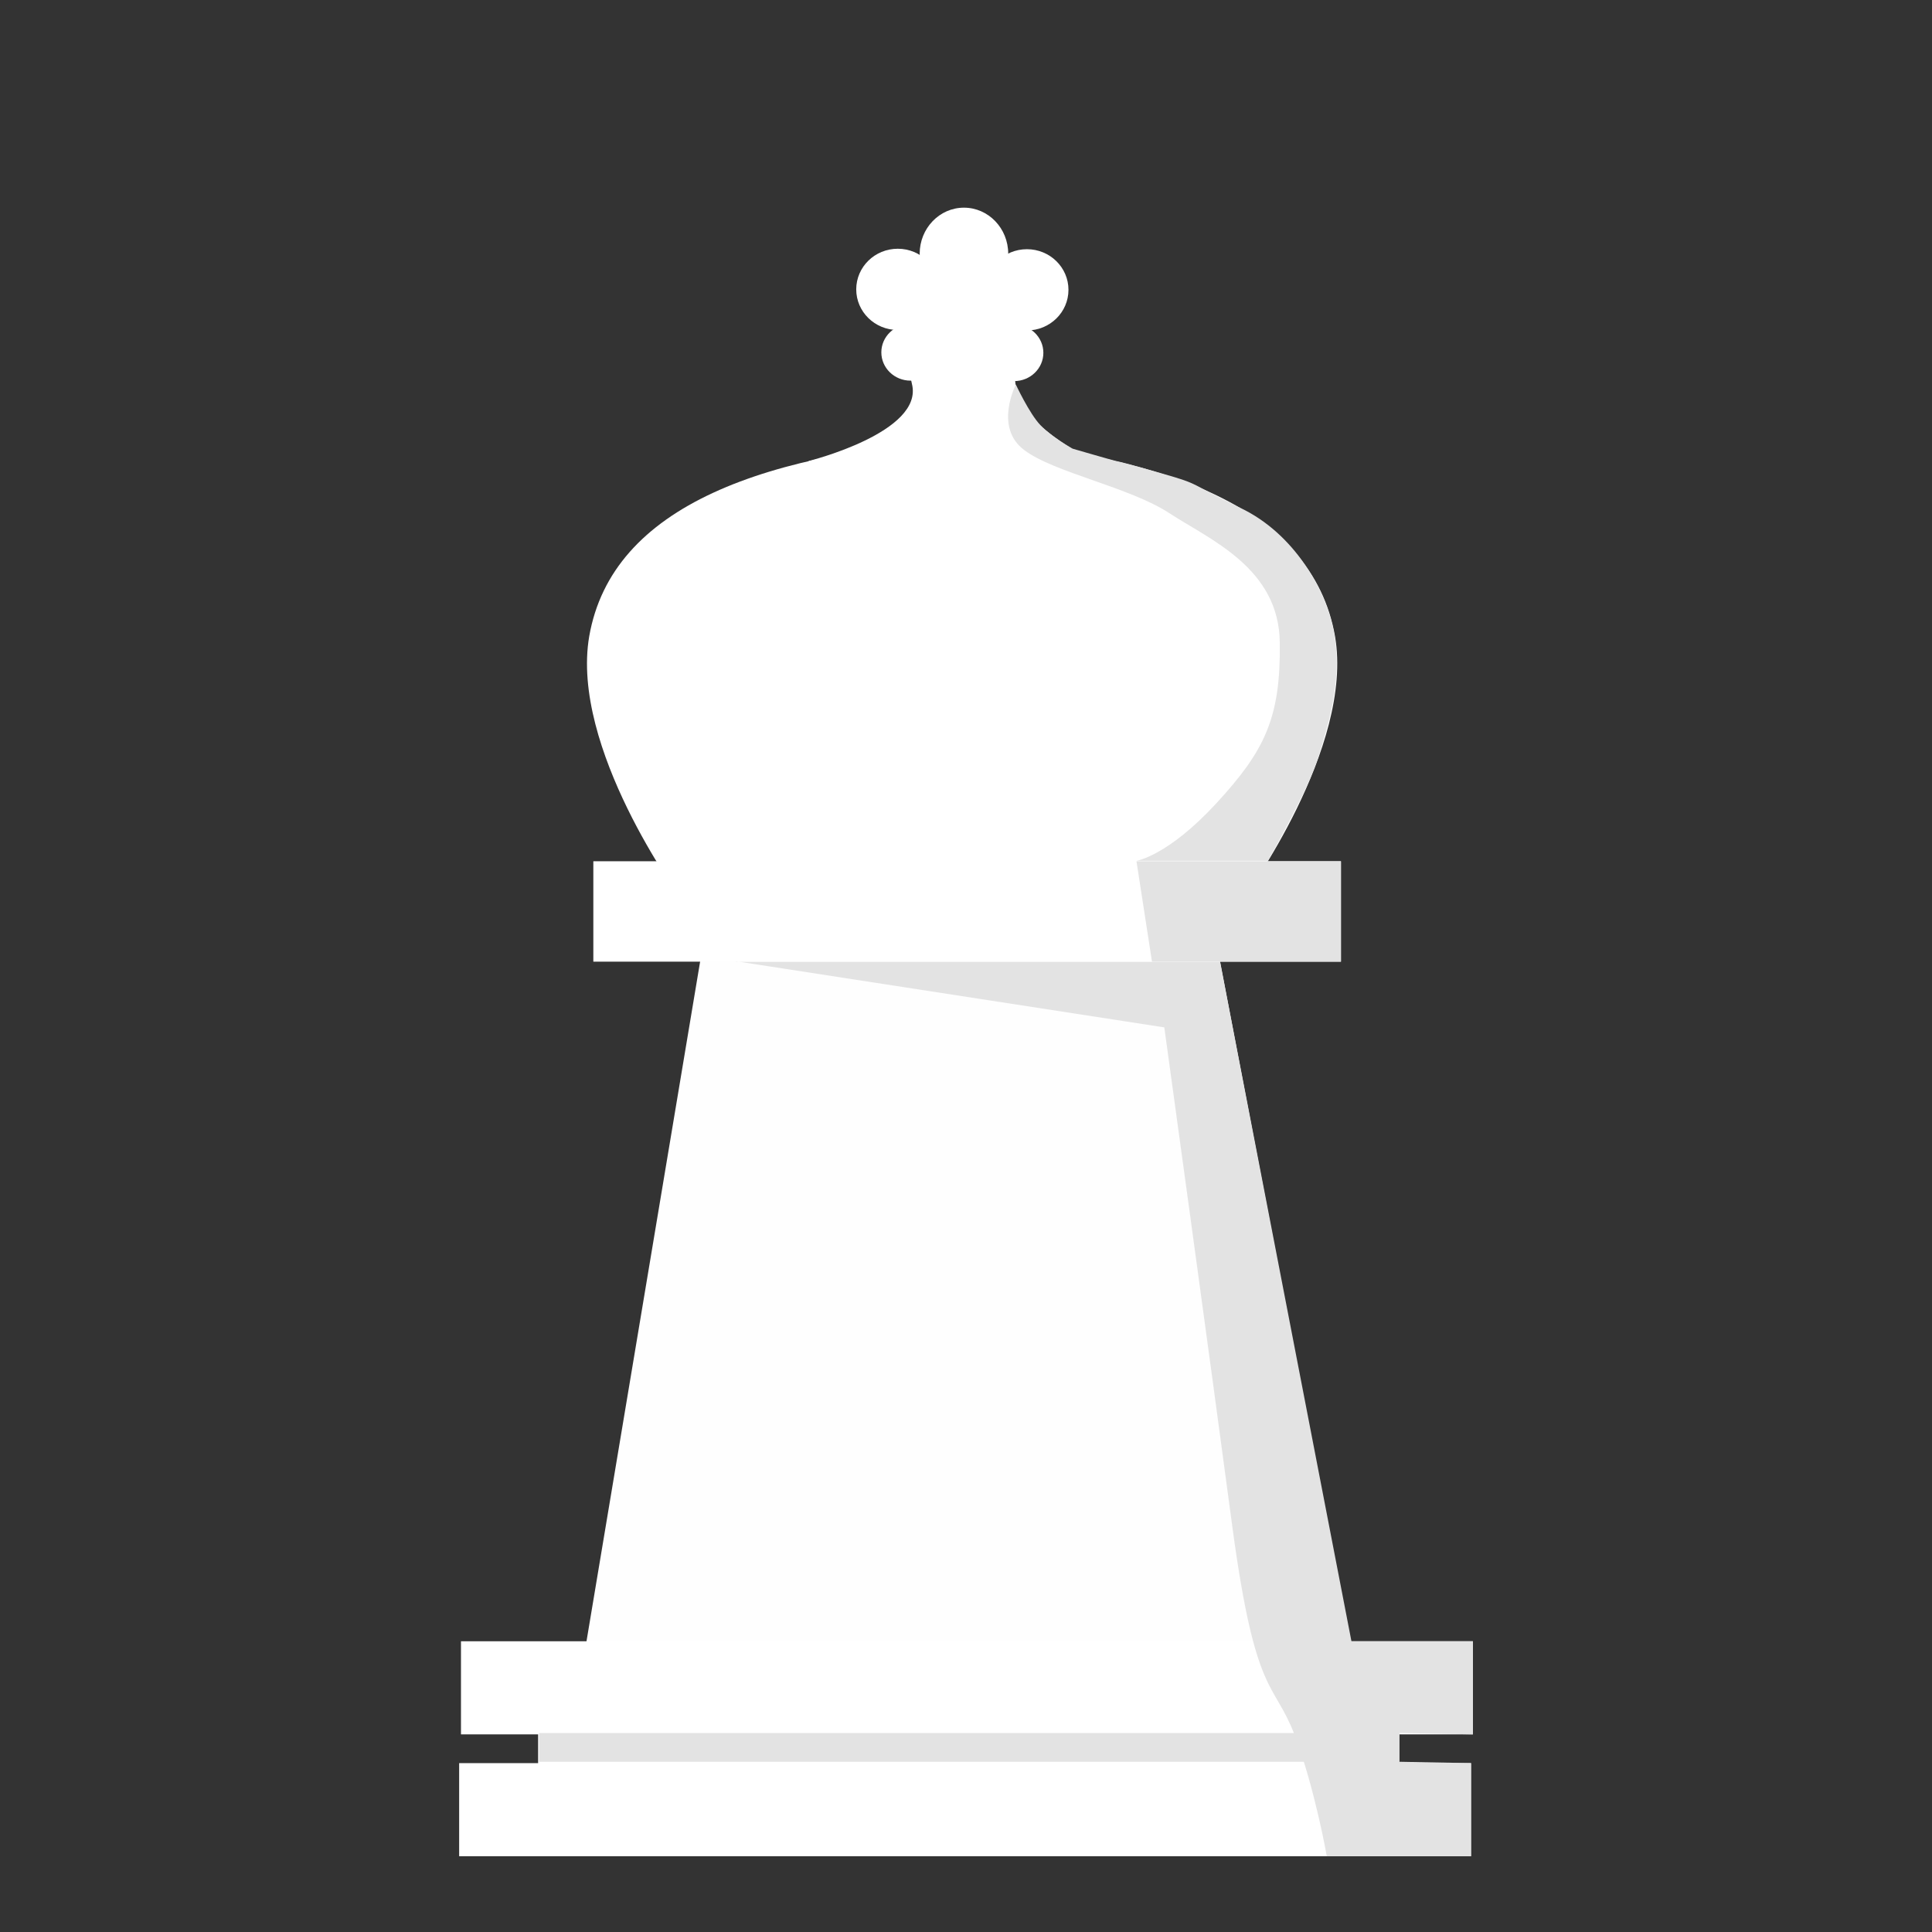 <?xml version="1.0" encoding="UTF-8"?>
<!DOCTYPE svg PUBLIC "-//W3C//DTD SVG 1.1//EN" "http://www.w3.org/Graphics/SVG/1.1/DTD/svg11.dtd">
<!-- Creator: CorelDRAW X5 -->
<svg xmlns="http://www.w3.org/2000/svg" xml:space="preserve" width="42.333mm" height="42.333mm" style="shape-rendering:geometricPrecision; text-rendering:geometricPrecision; image-rendering:optimizeQuality; fill-rule:evenodd; clip-rule:evenodd"
viewBox="0 0 4233 4233"
 xmlns:xlink="http://www.w3.org/1999/xlink">
 <rect x="0" y="0" width="4233" height="4233" fill="#333333" stroke="none"/>
 <defs>
  <style type="text/css">
   <![CDATA[
    .fil2 {fill:#E3E3E3}
    .fil0 {fill:#FEFEFE}
    .fil1 {fill:white}
   ]]>
  </style>
 </defs>
 <g id="Warstwa_x0020_1">
  <polygon class="fil0" points="1554,1987 2652,1996 2968,3649 1280,3626 "/>
  <rect class="fil1" x="1010" y="3596" width="2217" height="204"/>
  <rect class="fil1" x="1179" y="3743" width="1885" height="153"/>
  <rect class="fil1" x="1006" y="3863" width="2217" height="204"/>
  <path class="fil2" d="M1612 2107l1061 0 288 1489 266 0 0 204 -161 -3 0 63 157 3 0 204 -316 0c0,0 -26,-149 -71,-267 -45,-117 -85,-80 -135,-448 -49,-368 -150,-1101 -150,-1101l-939 -145z"/>
  <polygon class="fil2" points="1181,3797 3066,3797 3066,3860 1181,3860 "/>
  <rect class="fil1" x="1300" y="1887" width="1638" height="220"/>
  <path class="fil1" d="M1490 1966c0,0 -241,-328 -199,-572 50,-285 382,-408 875,-435 148,-8 98,1007 98,1007l-774 0z"/>
  <path class="fil1" d="M2726 1966c0,0 241,-328 199,-572 -50,-285 -382,-408 -875,-435 -148,-8 -98,1007 -98,1007l774 0z"/>
  <path class="fil1" d="M1772 1010c0,0 253,-63 226,-169 -27,-106 114,-19 114,-19l10 146 -350 43z"/>
  <path class="fil1" d="M2384 1003c0,0 -154,-75 -159,-161 -5,-86 -114,-19 -114,-19l-10 147 282 34z"/>
  <ellipse class="fil1" cx="1967" cy="634" rx="91" ry="89"/>
  <ellipse class="fil1" cx="1995" cy="772" rx="64" ry="62"/>
  <ellipse class="fil1" cx="2250" cy="635" rx="91" ry="89"/>
  <ellipse class="fil1" cx="2222" cy="773" rx="64" ry="62"/>
  <ellipse class="fil1" cx="2112" cy="556" rx="97" ry="101"/>
  <polygon class="fil1" points="2047,881 1967,634 2112,556 2250,635 2176,886 "/>
  <path class="fil2" d="M2226 842c0,0 -49,94 18,144 66,50 231,81 319,139 89,58 240,120 241,284 2,164 -33,236 -139,351 -107,116 -175,126 -175,126l288 0c0,0 87,-152 110,-226 23,-74 52,-167 36,-267 -16,-100 -90,-225 -206,-280 -116,-56 -86,-51 -170,-75 -83,-24 -94,-26 -103,-28 -9,-2 -95,-27 -95,-27 0,0 -45,-25 -70,-51 -25,-26 -55,-91 -55,-91z"/>
  <polygon class="fil2" points="2490,1887 2524,2107 2938,2107 2938,1887 "/>
 </g>
</svg>
